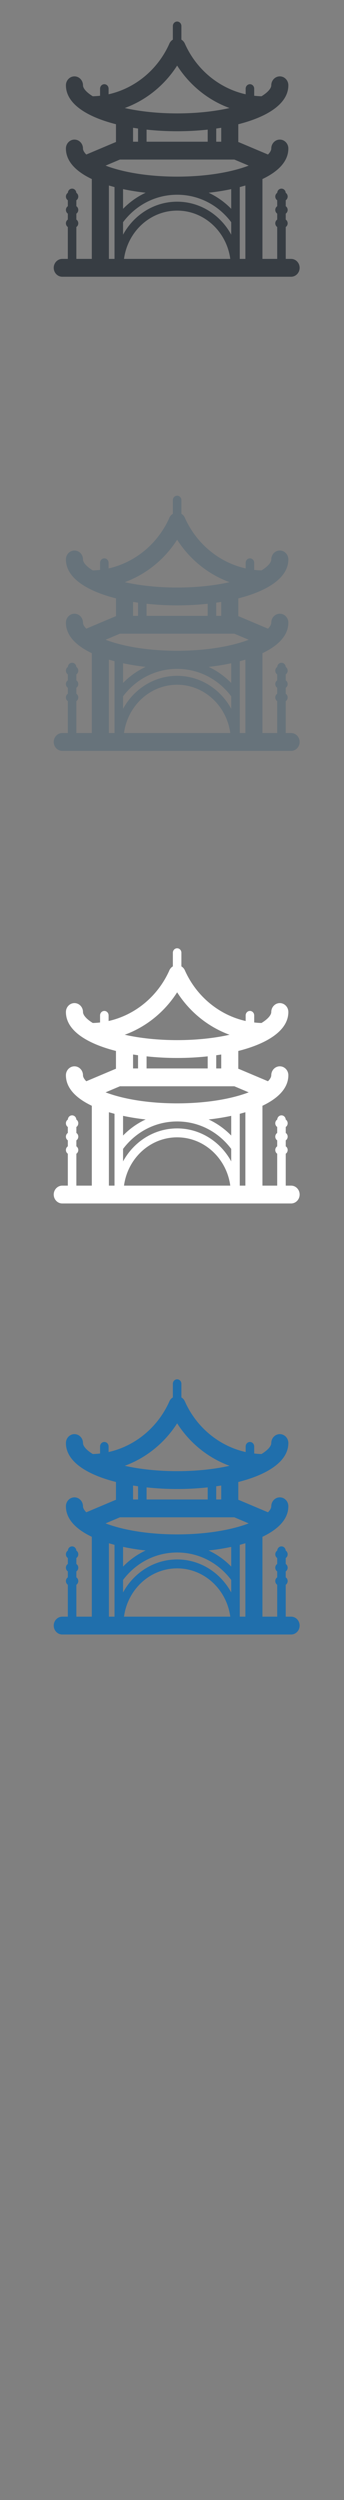 <svg width="32" height="232" viewBox="0 0 32 232" xmlns="http://www.w3.org/2000/svg" xmlns:sketch="http://www.bohemiancoding.com/sketch/ns"><rect x="0" y="0" width="32" height="232" fill="#808080" stroke="none"/><title>Kyoto</title><desc>Created with Sketch.</desc><g sketch:type="MSPage" fill="none"><g sketch:type="MSLayerGroup"><path d="M27.081 24.026h-.501v-2.958c.108-.074.179-.201.179-.345 0-.145-.071-.271-.179-.346v-.55c.108-.074.179-.201.179-.345 0-.144-.071-.272-.179-.346v-.55c.108-.074.179-.201.179-.346 0-.145-.072-.273-.181-.347-.013-.216-.184-.389-.395-.389-.211 0-.382.172-.395.389-.109.074-.181.201-.181.347 0 .145.071.272.179.346v.55c-.108.074-.179.201-.179.346 0 .144.071.271.179.345v.55c-.108.074-.179.201-.179.346 0 .144.071.271.179.345v2.958h-1.373v-7.41c1.472-.698 2.41-1.645 2.41-2.834 0-.457-.356-.828-.794-.828-.438 0-.794.371-.794.828 0 .157-.099.349-.306.559l-2.674-1.129-.088-.03v-1.652c1.015-.257 1.925-.589 2.666-.995l.16-.091c1.134-.661 1.83-1.506 1.83-2.529 0-.457-.356-.828-.794-.828-.438 0-.794.371-.794.828 0 .266-.289.638-.91 1.019-.228-.006-.455-.022-.679-.048v-.657c0-.229-.178-.415-.397-.415-.219 0-.397.186-.397.415v.521c-2.438-.546-4.549-2.254-5.637-4.658-.064-.169-.181-.316-.341-.412v-1.267c0-.228-.178-.414-.397-.414-.219 0-.397.186-.397.414v1.265c-.168.1-.289.257-.352.436-1.09 2.393-3.196 4.091-5.626 4.636v-.521c0-.229-.177-.415-.397-.415-.219 0-.396.186-.396.415v.657c-.225.026-.451.042-.679.048-.621-.381-.91-.753-.91-1.019 0-.457-.356-.828-.794-.828-.438 0-.794.371-.794.828 0 1.024.696 1.869 1.831 2.529l.159.09c.741.406 1.651.738 2.666.995v1.652l-.088.031-2.674 1.129c-.207-.209-.307-.402-.307-.559 0-.457-.356-.828-.794-.828-.438 0-.794.371-.794.828 0 1.189.938 2.136 2.41 2.834v7.41h-1.438v-2.958c.108-.074.179-.201.179-.345 0-.145-.071-.271-.179-.346v-.55c.108-.074.179-.201.179-.345 0-.144-.071-.272-.179-.346v-.55c.108-.074.179-.201.179-.346 0-.145-.072-.273-.181-.347-.013-.216-.184-.389-.395-.389-.211 0-.382.172-.394.389-.109.074-.181.201-.181.347 0 .145.071.272.179.346v.55c-.108.074-.179.201-.179.346 0 .144.071.271.179.345v.55c-.108.074-.179.201-.179.346 0 .144.071.271.179.345v2.958h-.518c-.438 0-.794.371-.794.828 0 .457.356.828.794.828h21.287c.439 0 .794-.371.794-.828 0-.458-.355-.828-.794-.828zm-6.501-10.875h-.466v-1.222l.466-.071v1.294zm-6.944-1.122c.927.1 1.886.151 2.842.151.957 0 1.915-.051 2.842-.151v1.122h-5.685v-1.122zm2.842-5.943c1.176 1.839 2.899 3.218 4.874 3.94-1.442.324-3.117.498-4.874.498-1.757 0-3.432-.175-4.874-.498 1.975-.722 3.698-2.101 4.874-3.94zm-3.636 5.843v1.222h-.465v-1.294l.465.071zm-1.689 2.878h10.649l1.332.563-.162.06c-1.723.62-4.03.962-6.495.962s-4.772-.341-6.495-.962l-.162-.06 1.332-.563zm2.395 3.079c-.775.359-1.485.862-2.101 1.493v-1.829c.669.142 1.375.255 2.101.336zm-2.101 2.733c1.224-1.621 3.05-2.548 5.031-2.548 1.982 0 3.807.927 5.031 2.548v1.159c-.996-1.826-2.877-3.062-5.031-3.062s-4.035 1.236-5.031 3.062v-1.159zm10.062-1.239c-.616-.631-1.327-1.134-2.101-1.493.726-.081 1.432-.194 2.101-.336v1.829zm-11.379-2.164l.523.146v6.664h-.523v-6.81zm1.405 6.81c.34-2.529 2.427-4.482 4.943-4.482 2.516 0 4.603 1.953 4.943 4.482h-9.885zm10.768-6.664l.523-.146v6.81h-.523v-6.664z" fill="#373D43" sketch:type="MSShapeGroup"/><path d="M27.081 110.026h-.501v-2.958c.108-.074.179-.201.179-.345 0-.145-.071-.271-.179-.346v-.55c.108-.074.179-.201.179-.345 0-.144-.071-.272-.179-.346v-.55c.108-.074.179-.201.179-.346 0-.145-.072-.273-.181-.347-.013-.216-.184-.389-.395-.389-.211 0-.382.172-.395.389-.109.074-.181.201-.181.347 0 .145.071.272.179.346v.55c-.108.074-.179.201-.179.346 0 .144.071.271.179.345v.55c-.108.074-.179.201-.179.346 0 .144.071.271.179.345v2.958h-1.373v-7.41c1.472-.698 2.41-1.645 2.41-2.834 0-.457-.356-.828-.794-.828-.438 0-.794.371-.794.828 0 .157-.099.349-.306.559l-2.674-1.129-.088-.03v-1.652c1.015-.257 1.925-.589 2.666-.995l.16-.091c1.134-.661 1.83-1.506 1.83-2.529 0-.457-.356-.828-.794-.828-.438 0-.794.371-.794.828 0 .266-.289.638-.91 1.019-.228-.006-.455-.022-.679-.048v-.657c0-.229-.178-.415-.397-.415-.219 0-.397.186-.397.415v.521c-2.438-.546-4.549-2.254-5.637-4.658-.064-.169-.181-.316-.341-.412v-1.267c0-.228-.178-.414-.397-.414-.219 0-.397.186-.397.414v1.265c-.168.1-.289.257-.352.436-1.09 2.393-3.196 4.091-5.626 4.636v-.521c0-.229-.177-.415-.397-.415-.219 0-.396.186-.396.415v.657c-.225.026-.451.042-.679.048-.621-.381-.91-.753-.91-1.019 0-.457-.356-.828-.794-.828-.438 0-.794.371-.794.828 0 1.024.696 1.869 1.831 2.529l.159.09c.741.406 1.651.738 2.666.995v1.652l-.088.031-2.674 1.129c-.207-.209-.307-.402-.307-.559 0-.457-.356-.828-.794-.828-.438 0-.794.371-.794.828 0 1.189.938 2.136 2.41 2.834v7.41h-1.438v-2.958c.108-.074.179-.201.179-.345 0-.145-.071-.271-.179-.346v-.55c.108-.074.179-.201.179-.345 0-.144-.071-.272-.179-.346v-.55c.108-.074.179-.201.179-.346 0-.145-.072-.273-.181-.347-.013-.216-.184-.389-.395-.389-.211 0-.382.172-.394.389-.109.074-.181.201-.181.347 0 .145.071.272.179.346v.55c-.108.074-.179.201-.179.346 0 .144.071.271.179.345v.55c-.108.074-.179.201-.179.346 0 .144.071.271.179.345v2.958h-.518c-.438 0-.794.371-.794.828 0 .457.356.828.794.828h21.287c.439 0 .794-.371.794-.828 0-.458-.355-.828-.794-.828zm-6.501-10.875h-.466v-1.222l.466-.071v1.294zm-6.944-1.122c.927.1 1.886.151 2.842.151.957 0 1.915-.051 2.842-.151v1.122h-5.685v-1.122zm2.842-5.943c1.176 1.839 2.899 3.218 4.874 3.94-1.442.324-3.117.498-4.874.498-1.757 0-3.432-.175-4.874-.498 1.975-.722 3.698-2.101 4.874-3.94zm-3.636 5.843v1.222h-.465v-1.294l.465.071zm-1.689 2.878h10.649l1.332.563-.162.06c-1.723.62-4.03.962-6.495.962s-4.772-.341-6.495-.962l-.162-.06 1.332-.563zm2.395 3.079c-.775.359-1.485.862-2.101 1.493v-1.829c.669.142 1.375.255 2.101.336zm-2.101 2.733c1.224-1.621 3.05-2.548 5.031-2.548 1.982 0 3.807.927 5.031 2.548v1.159c-.996-1.826-2.877-3.062-5.031-3.062s-4.035 1.236-5.031 3.062v-1.159zm10.062-1.239c-.616-.631-1.327-1.134-2.101-1.493.726-.081 1.432-.194 2.101-.336v1.829zm-11.379-2.164l.523.146v6.664h-.523v-6.81zm1.405 6.81c.34-2.529 2.427-4.482 4.943-4.482 2.516 0 4.603 1.953 4.943 4.482h-9.885zm10.768-6.664l.523-.146v6.81h-.523v-6.664z" id="Kyoto-copy" fill="#fff" sketch:type="MSShapeGroup"/><path d="M27.081 68.026h-.501v-2.958c.108-.074.179-.201.179-.345 0-.145-.071-.271-.179-.346v-.55c.108-.074.179-.201.179-.345 0-.144-.071-.272-.179-.346v-.55c.108-.074.179-.201.179-.346 0-.145-.072-.273-.181-.347-.013-.216-.184-.389-.395-.389-.211 0-.382.172-.395.389-.109.074-.181.201-.181.347 0 .145.071.272.179.346v.55c-.108.074-.179.201-.179.346 0 .144.071.271.179.345v.55c-.108.074-.179.201-.179.346 0 .144.071.271.179.345v2.958h-1.373v-7.41c1.472-.698 2.41-1.645 2.41-2.834 0-.457-.356-.828-.794-.828-.438 0-.794.371-.794.828 0 .157-.099.349-.306.559l-2.674-1.129-.088-.03v-1.652c1.015-.257 1.925-.589 2.666-.995l.16-.091c1.134-.661 1.83-1.506 1.83-2.529 0-.457-.356-.828-.794-.828-.438 0-.794.371-.794.828 0 .266-.289.638-.91 1.019-.228-.006-.455-.022-.679-.048v-.657c0-.229-.178-.415-.397-.415-.219 0-.397.186-.397.415v.521c-2.438-.546-4.549-2.254-5.637-4.658-.064-.169-.181-.316-.341-.412v-1.267c0-.228-.178-.414-.397-.414-.219 0-.397.186-.397.414v1.265c-.168.1-.289.257-.352.436-1.09 2.393-3.196 4.091-5.626 4.636v-.521c0-.229-.177-.415-.397-.415-.219 0-.396.186-.396.415v.657c-.225.026-.451.042-.679.048-.621-.381-.91-.753-.91-1.019 0-.457-.356-.828-.794-.828-.438 0-.794.371-.794.828 0 1.024.696 1.869 1.831 2.529l.159.09c.741.406 1.651.738 2.666.995v1.652l-.088.031-2.674 1.129c-.207-.209-.307-.402-.307-.559 0-.457-.356-.828-.794-.828-.438 0-.794.371-.794.828 0 1.189.938 2.136 2.41 2.834v7.41h-1.438v-2.958c.108-.074.179-.201.179-.345 0-.145-.071-.271-.179-.346v-.55c.108-.074.179-.201.179-.345 0-.144-.071-.272-.179-.346v-.55c.108-.074.179-.201.179-.346 0-.145-.072-.273-.181-.347-.013-.216-.184-.389-.395-.389-.211 0-.382.172-.394.389-.109.074-.181.201-.181.347 0 .145.071.272.179.346v.55c-.108.074-.179.201-.179.346 0 .144.071.271.179.345v.55c-.108.074-.179.201-.179.346 0 .144.071.271.179.345v2.958h-.518c-.438 0-.794.371-.794.828 0 .457.356.828.794.828h21.287c.439 0 .794-.371.794-.828 0-.458-.355-.828-.794-.828zm-6.501-10.875h-.466v-1.222l.466-.071v1.294zm-6.944-1.122c.927.1 1.886.151 2.842.151.957 0 1.915-.051 2.842-.151v1.122h-5.685v-1.122zm2.842-5.943c1.176 1.839 2.899 3.218 4.874 3.94-1.442.324-3.117.498-4.874.498-1.757 0-3.432-.175-4.874-.498 1.975-.722 3.698-2.101 4.874-3.94zm-3.636 5.843v1.222h-.465v-1.294l.465.071zm-1.689 2.878h10.649l1.332.563-.162.06c-1.723.62-4.03.962-6.495.962s-4.772-.341-6.495-.962l-.162-.06 1.332-.563zm2.395 3.079c-.775.359-1.485.862-2.101 1.493v-1.829c.669.142 1.375.255 2.101.336zm-2.101 2.733c1.224-1.621 3.05-2.548 5.031-2.548 1.982 0 3.807.927 5.031 2.548v1.159c-.996-1.826-2.877-3.062-5.031-3.062s-4.035 1.236-5.031 3.062v-1.159zm10.062-1.239c-.616-.631-1.327-1.134-2.101-1.493.726-.081 1.432-.194 2.101-.336v1.829zm-11.379-2.164l.523.146v6.664h-.523v-6.81zm1.405 6.81c.34-2.529 2.427-4.482 4.943-4.482 2.516 0 4.603 1.953 4.943 4.482h-9.885zm10.768-6.664l.523-.146v6.81h-.523v-6.664z" fill="#67737B" sketch:type="MSShapeGroup"/><path d="M27.081 150.026h-.501v-2.958c.108-.074.179-.201.179-.345 0-.145-.071-.271-.179-.346v-.55c.108-.074.179-.201.179-.345 0-.144-.071-.272-.179-.346v-.55c.108-.074.179-.201.179-.346 0-.145-.072-.273-.181-.347-.013-.216-.184-.389-.395-.389-.211 0-.382.172-.395.389-.109.074-.181.201-.181.347 0 .145.071.272.179.346v.55c-.108.074-.179.201-.179.346 0 .144.071.271.179.345v.55c-.108.074-.179.201-.179.346 0 .144.071.271.179.345v2.958h-1.373v-7.41c1.472-.698 2.41-1.645 2.41-2.834 0-.457-.356-.828-.794-.828-.438 0-.794.371-.794.828 0 .157-.099.349-.306.559l-2.674-1.129-.088-.03v-1.652c1.015-.257 1.925-.589 2.666-.995l.16-.091c1.134-.661 1.83-1.506 1.83-2.529 0-.457-.356-.828-.794-.828-.438 0-.794.371-.794.828 0 .266-.289.638-.91 1.019-.228-.006-.455-.022-.679-.048v-.657c0-.229-.178-.415-.397-.415-.219 0-.397.186-.397.415v.521c-2.438-.546-4.549-2.254-5.637-4.658-.064-.169-.181-.316-.341-.412v-1.267c0-.228-.178-.414-.397-.414-.219 0-.397.186-.397.414v1.265c-.168.1-.289.257-.352.436-1.09 2.393-3.196 4.091-5.626 4.636v-.521c0-.229-.177-.415-.397-.415-.219 0-.396.186-.396.415v.657c-.225.026-.451.042-.679.048-.621-.381-.91-.753-.91-1.019 0-.457-.356-.828-.794-.828-.438 0-.794.371-.794.828 0 1.024.696 1.869 1.831 2.529l.159.09c.741.406 1.651.738 2.666.995v1.652l-.088.031-2.674 1.129c-.207-.209-.307-.402-.307-.559 0-.457-.356-.828-.794-.828-.438 0-.794.371-.794.828 0 1.189.938 2.136 2.41 2.834v7.41h-1.438v-2.958c.108-.074.179-.201.179-.345 0-.145-.071-.271-.179-.346v-.55c.108-.074.179-.201.179-.345 0-.144-.071-.272-.179-.346v-.55c.108-.074.179-.201.179-.346 0-.145-.072-.273-.181-.347-.013-.216-.184-.389-.395-.389-.211 0-.382.172-.394.389-.109.074-.181.201-.181.347 0 .145.071.272.179.346v.55c-.108.074-.179.201-.179.346 0 .144.071.271.179.345v.55c-.108.074-.179.201-.179.346 0 .144.071.271.179.345v2.958h-.518c-.438 0-.794.371-.794.828 0 .457.356.828.794.828h21.287c.439 0 .794-.371.794-.828 0-.458-.355-.828-.794-.828zm-6.501-10.875h-.466v-1.222l.466-.071v1.294zm-6.944-1.122c.927.1 1.886.151 2.842.151.957 0 1.915-.051 2.842-.151v1.122h-5.685v-1.122zm2.842-5.943c1.176 1.839 2.899 3.218 4.874 3.94-1.442.324-3.117.498-4.874.498-1.757 0-3.432-.175-4.874-.498 1.975-.722 3.698-2.101 4.874-3.94zm-3.636 5.843v1.222h-.465v-1.294l.465.071zm-1.689 2.878h10.649l1.332.563-.162.06c-1.723.62-4.03.962-6.495.962s-4.772-.341-6.495-.962l-.162-.06 1.332-.563zm2.395 3.079c-.775.359-1.485.862-2.101 1.493v-1.829c.669.142 1.375.255 2.101.336zm-2.101 2.733c1.224-1.621 3.05-2.548 5.031-2.548 1.982 0 3.807.927 5.031 2.548v1.159c-.996-1.826-2.877-3.062-5.031-3.062s-4.035 1.236-5.031 3.062v-1.159zm10.062-1.239c-.616-.631-1.327-1.134-2.101-1.493.726-.081 1.432-.194 2.101-.336v1.829zm-11.379-2.164l.523.146v6.664h-.523v-6.81zm1.405 6.81c.34-2.529 2.427-4.482 4.943-4.482 2.516 0 4.603 1.953 4.943 4.482h-9.885zm10.768-6.664l.523-.146v6.81h-.523v-6.664z" fill="#206FAC" sketch:type="MSShapeGroup"/></g></g></svg>